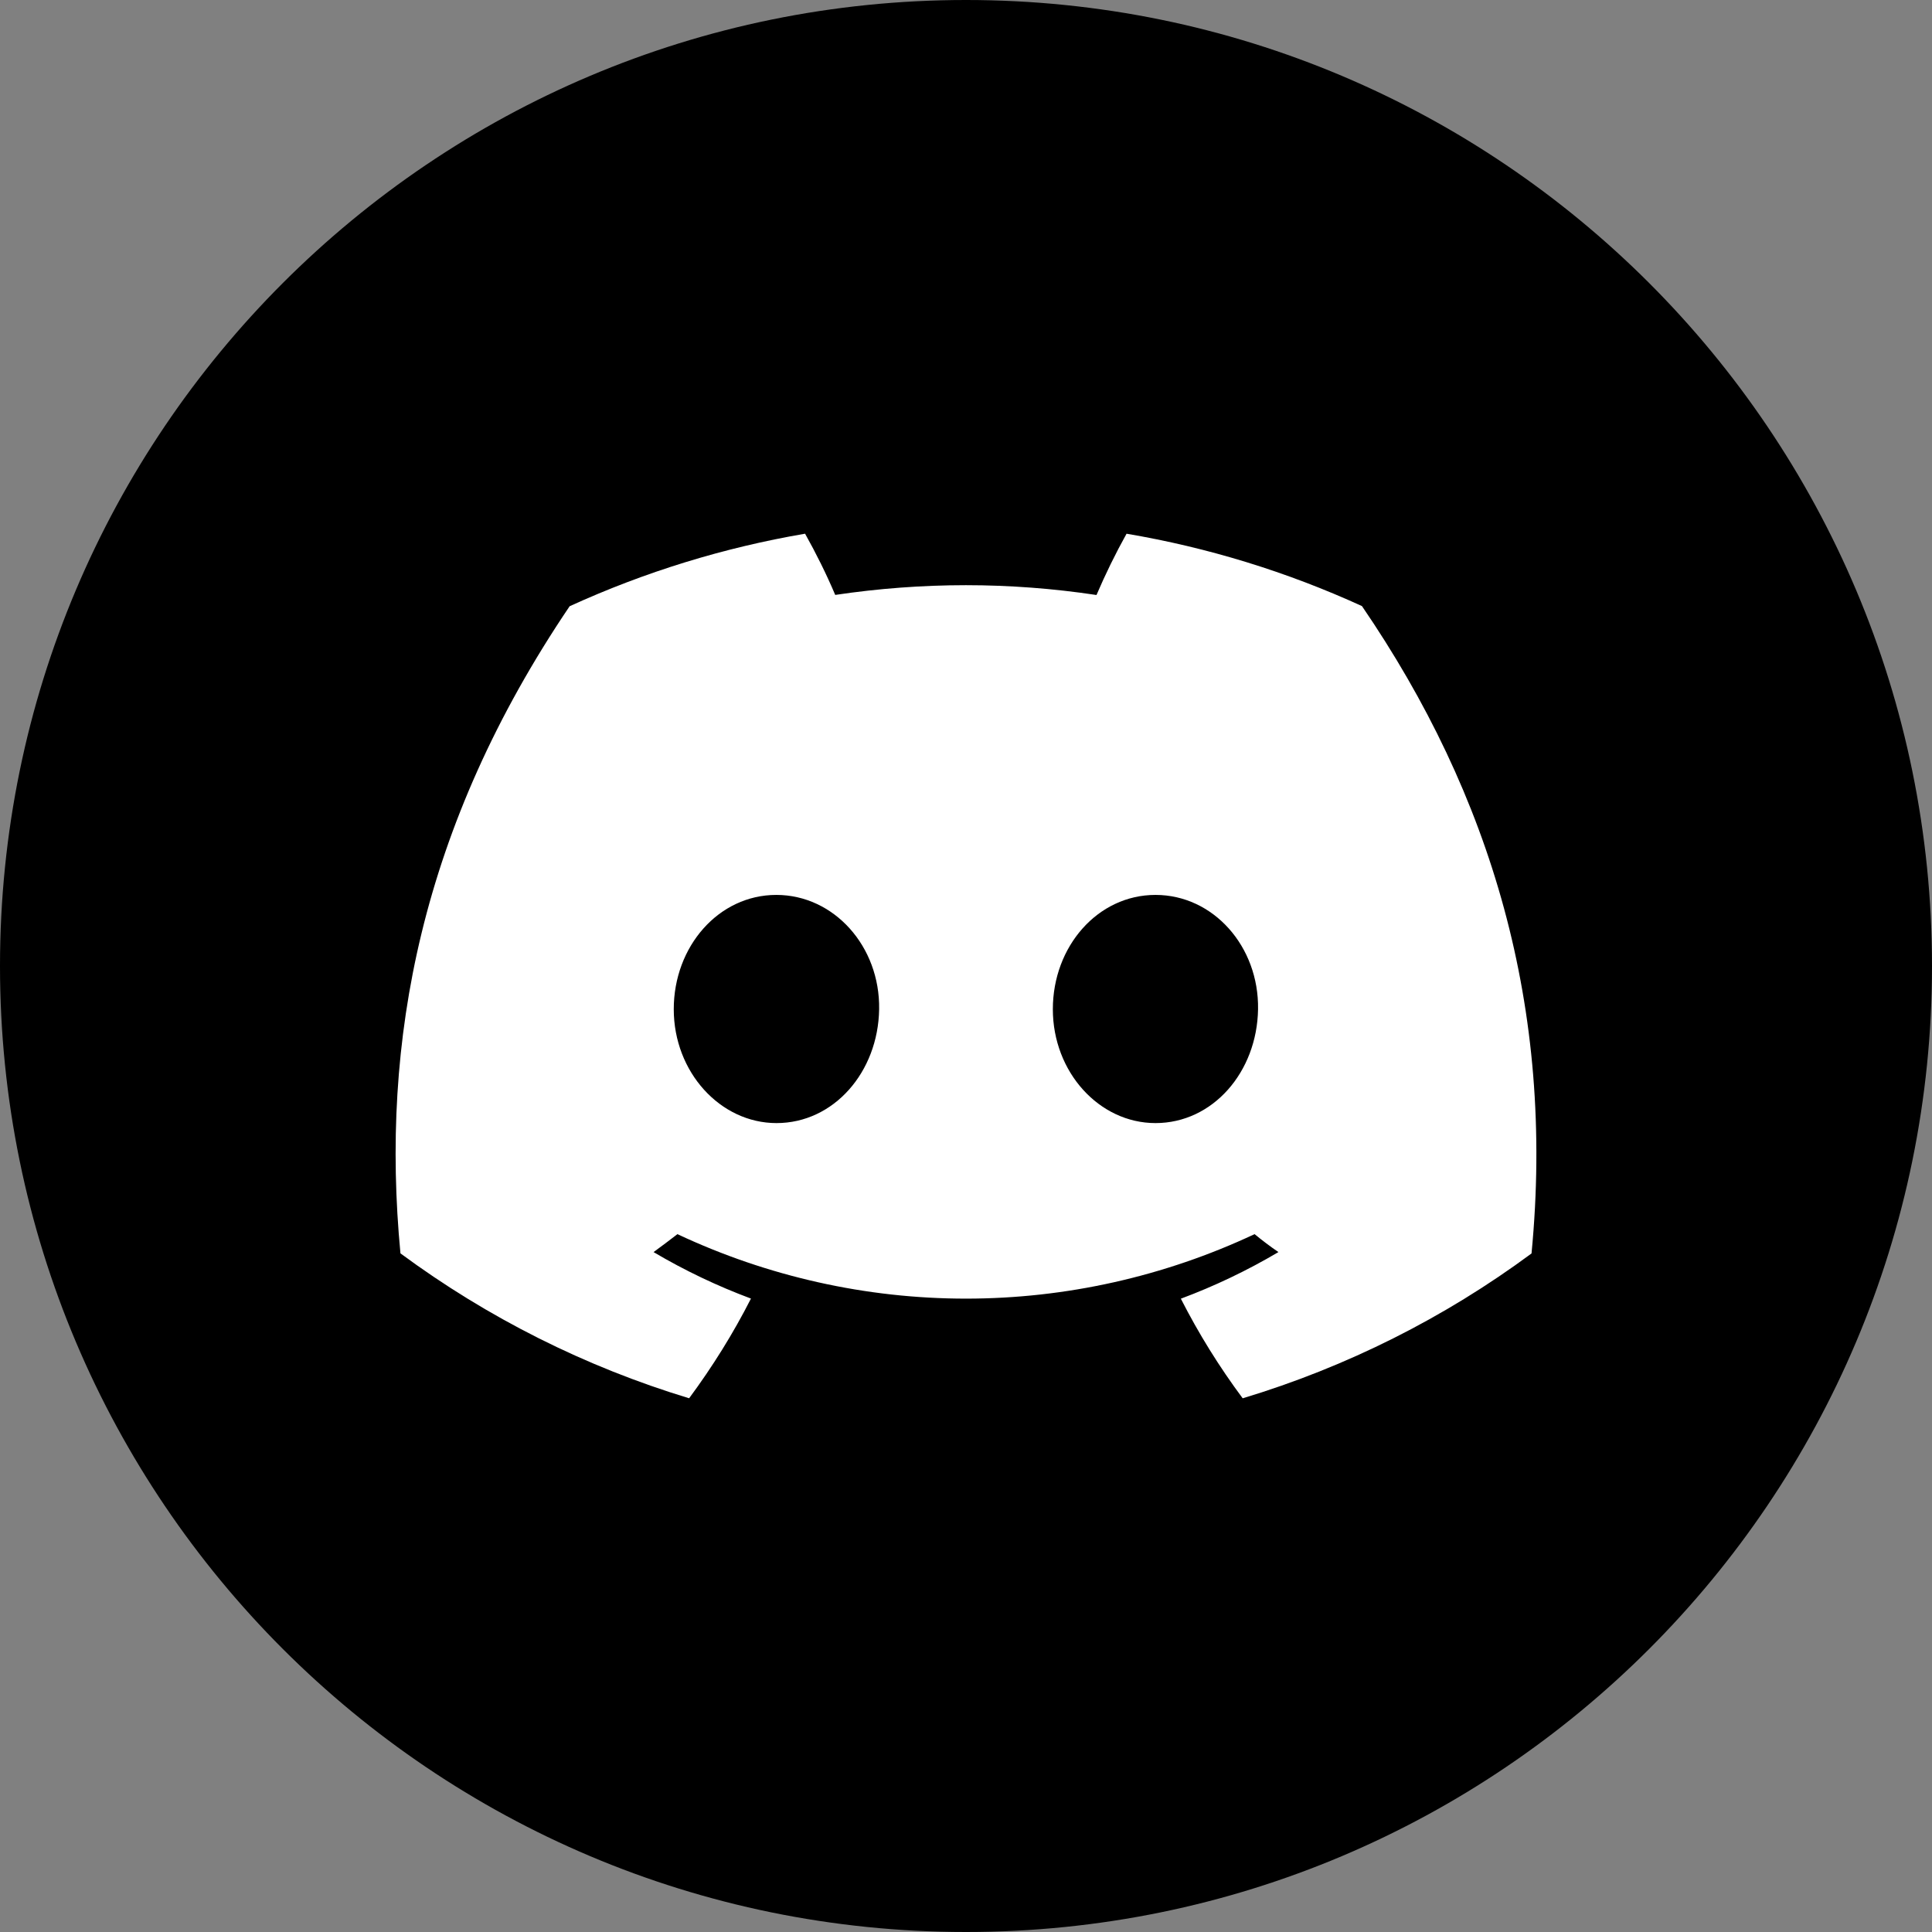 <svg width="208" height="208" viewBox="0 0 208 208" fill="none" xmlns="http://www.w3.org/2000/svg">
<rect x="0" y="0" width="208" height="208" fill="#808080" stroke="none"/>
<path fill-rule="evenodd" clip-rule="evenodd" d="M104 0C161.438 0 208 46.562 208 104C208 161.438 161.438 208 104 208C46.562 208 0 161.438 0 104C0 46.562 46.562 0 104 0Z" fill="black"/>
<path d="M146.629 65.252C138.557 61.561 130.037 58.941 121.285 57.46C120.093 59.602 119.013 61.804 118.049 64.058C113.394 63.356 108.693 63.003 103.985 63.001C99.285 63.001 94.562 63.358 89.92 64.049C88.972 61.811 87.871 59.592 86.675 57.459C77.924 58.954 69.403 61.579 61.327 65.268C45.287 88.996 40.94 112.132 43.113 134.938C52.506 141.876 63.017 147.152 74.192 150.538C76.698 147.154 78.943 143.553 80.849 139.805C77.213 138.45 73.703 136.776 70.362 134.801C71.242 134.164 72.102 133.507 72.932 132.869C82.646 137.431 93.26 139.811 103.999 139.811C114.739 139.811 125.353 137.431 135.067 132.868C135.908 133.554 136.768 134.211 137.637 134.8C134.289 136.779 130.774 138.458 127.131 139.818C129.044 143.574 131.271 147.161 133.788 150.542C144.973 147.167 155.494 141.891 164.888 134.945L164.885 134.948C167.436 108.5 160.529 85.577 146.629 65.252ZM83.598 120.912C77.541 120.912 72.537 115.416 72.537 108.654C72.537 101.892 77.367 96.347 83.579 96.347C89.79 96.347 94.755 101.892 94.648 108.654C94.543 115.416 89.771 120.912 83.598 120.912ZM124.401 120.912C118.335 120.912 113.35 115.416 113.35 108.654C113.35 101.892 118.18 96.347 124.401 96.347C130.622 96.347 135.549 101.892 135.442 108.654C135.336 115.416 130.574 120.912 124.401 120.912Z" fill="white"/>
</svg>
